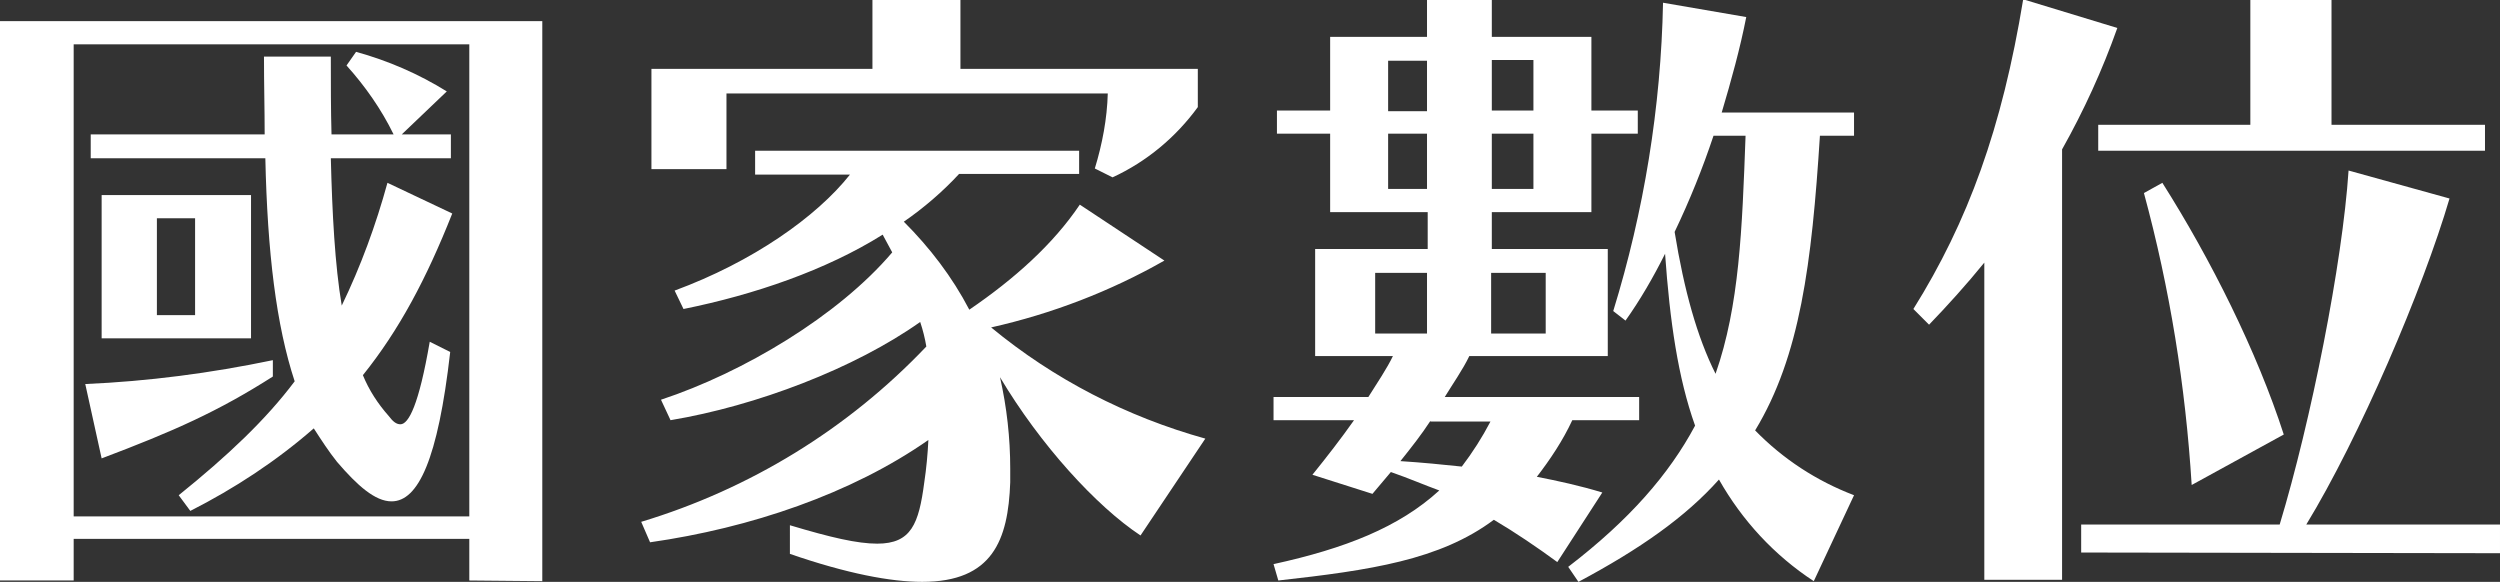 <?xml version="1.0" encoding="utf-8"?>
<!-- Generator: Adobe Illustrator 24.2.1, SVG Export Plug-In . SVG Version: 6.00 Build 0)  -->
<svg version="1.1" id="圖層_1" xmlns="http://www.w3.org/2000/svg" xmlns:xlink="http://www.w3.org/1999/xlink" x="0px" y="0px"
	 width="366.5px" height="85.3px" viewBox="0 0 366.5 85.3" style="enable-background:new 0 0 366.5 85.3;" xml:space="preserve">
<rect x="0" y="0" width="366.5" height="85.3" fill="#333333" stroke="none"/>
<style type="text/css">
	.st0{fill:#FFFFFF;}
</style>
<path class="st0" d="M68.8,85.1v-6.1h-58v6.1H0v-82h79.5v82.1L68.8,85.1z M68.8,6.5h-58v69.2h58L68.8,6.5z M40,55.2
	c-8,5.1-14.5,8-25.1,12l-2.4-10.9c9.2-0.4,18.4-1.6,27.5-3.5V55.2z M66,51.6c-1.8,15.8-4.7,21.9-8.6,21.9c-2.4,0-5-2.3-8-5.8
	c-1.2-1.5-2.3-3.2-3.4-4.9c-5.5,4.8-11.6,8.8-18.1,12.1l-1.7-2.3c7.2-5.8,12.8-11.1,17-16.7c-2.7-8.2-4-18.9-4.3-32.7H13.3v-3.5
	h25.5c0-3.6-0.1-7.3-0.1-11.4h9.8c0,4.1,0,7.8,0.1,11.4h9.1c-1.8-3.7-4.2-7.1-6.9-10.1l1.4-2c4.7,1.3,9.1,3.2,13.3,5.8l-6.6,6.3h7.2
	v3.5H48.5c0.2,8.1,0.6,15.7,1.6,21.6c2.8-5.8,5-11.8,6.7-18l9.5,4.5c-3.8,9.6-7.8,17.1-13.1,23.7c0.9,2.2,2.2,4.2,3.8,6
	c0.6,0.8,1.1,1.2,1.7,1.2c1.2,0,2.7-2.8,4.3-12.1L66,51.6z M14.9,49.6v-21h21.9v21H14.9z M28.6,32H23v14.2h5.6V32z"/>
<path class="st0" d="M167.2,78.5c-6.5-4.3-14.7-13.3-20.6-23.2c1,4.4,1.5,8.9,1.5,13.4v2c-0.3,8.5-2.6,14.6-12.9,14.6
	c-4.6,0-11-1.2-19.4-4.1V77c6,1.8,9.9,2.7,12.8,2.7c5,0,6.1-2.9,6.9-9c0.3-2,0.5-4.1,0.6-6.2c-11.3,7.9-26.1,12.9-40.8,15l-1.3-3
	c15.9-4.8,30.3-13.6,41.8-25.7c-0.2-1.2-0.5-2.4-0.9-3.6c-9.6,6.8-24,12.3-36.6,14.4l-1.4-3c12.1-4,26-12.3,33.9-21.6
	c0,0-0.7-1.3-1.4-2.6c-8.3,5.2-18.8,8.8-29.2,10.9l-1.3-2.7c11.4-4.2,20.8-10.8,25.7-17h-13.9v-3.5h47.5v3.4h-17.6
	c-2.4,2.6-5.2,5-8.1,7c3.8,3.8,7.1,8.1,9.6,12.9c6.6-4.5,12.3-9.6,16.2-15.4l12.4,8.2c-7.9,4.5-16.5,7.8-25.4,9.8
	c9.2,7.6,19.9,13.1,31.4,16.3L167.2,78.5z M160.5,24.7c1.1-3.6,1.8-7.3,1.9-11h-55.9v11.1h-11V10.1h32.4V0h12.9v10.1h34.8v5.6
	c-3.2,4.4-7.5,8-12.5,10.3L160.5,24.7z"/>
<path class="st0" d="M228.3,82.4c-3-2.2-6.1-4.3-9.3-6.2c-7.9,5.9-18.1,7.4-31.6,8.9l-0.7-2.4c10.5-2.3,18.4-5.4,24.3-10.8
	c-2.2-0.8-4.5-1.8-7.1-2.7l-2.7,3.2l-8.8-2.8c2.1-2.6,4.2-5.3,6.1-8h-11.8v-3.4h13.9c1.2-1.9,2.8-4.3,3.6-6h-11.4V36.5h16.5v-5.4
	H195V19.6h-7.8v-3.4h7.8V5.4h14.2V0h9.5v5.4h14.6v10.8h6.8v3.4h-6.8v11.5h-14.6v5.4h17v15.7h-20.3c-0.9,1.9-2.5,4.2-3.6,6h28.5v3.4
	h-9.8c-1.4,3-3.2,5.7-5.2,8.3c3.1,0.6,6.3,1.3,9.6,2.3L228.3,82.4z M209.2,40h-7.6v8.9h7.6V40z M209.2,8.9h-5.7v7.4h5.7V8.9z
	 M209.2,19.6h-5.7v8.1h5.7V19.6z M209.7,61.7c-1.3,2-2.8,3.9-4.4,5.9c3.1,0.2,6.2,0.5,9,0.8c1.6-2.1,3-4.3,4.2-6.6H209.7z
	 M224.8,8.8h-6.1v7.4h6.1V8.8z M224.8,19.6h-6.1v8.1h6.1V19.6z M226.6,40h-8v8.9h8V40z M265.9,85.2c-5.8-3.8-10.5-8.9-13.9-14.9
	c-4.9,5.5-11.6,10.2-20.6,15l-1.5-2.2c9-6.9,14.8-13.6,18.6-20.7c-2.5-7-3.7-15.3-4.4-25.2c-1.7,3.4-3.6,6.7-5.8,9.8l-1.8-1.4
	c4.5-14.6,7-29.9,7.3-45.2L256,2.5c-0.9,4.6-2.2,9.3-3.6,14h19.4v3.4h-5c-1.2,18.8-2.9,32.3-9.5,43.2c4.1,4.2,9,7.4,14.5,9.5
	L265.9,85.2z M251.2,19.9c-1.6,4.8-3.5,9.5-5.7,14.1c1.4,8.6,3.3,15.4,6,20.8c3.5-10,3.9-21.2,4.4-34.9L251.2,19.9z"/>
<path class="st0" d="M290.9,85.1V38.5c-2.6,3.2-5.4,6.3-8.1,9.1l-2.3-2.3c8-12.8,13-26.5,16.1-45.4l13.8,4.2
	c-2.2,6.2-4.9,12.1-8.1,17.8v63.1H290.9z M305.1,81v-4.1h29.1c4.6-15.2,9.2-38.3,10.1-51.9l14.8,4.1c-3.9,13.3-13.2,35-21,47.8h28.4
	v4.2L305.1,81z M307.6,22.1v-3.8h22.3V0h11.9v18.3h22.5v3.8L307.6,22.1z M321.3,71.1c-0.9-14.5-3.2-28.8-7-42.8l2.7-1.5
	c7.1,11.2,13.9,24.8,17.8,36.9L321.3,71.1z"/>
</svg>
